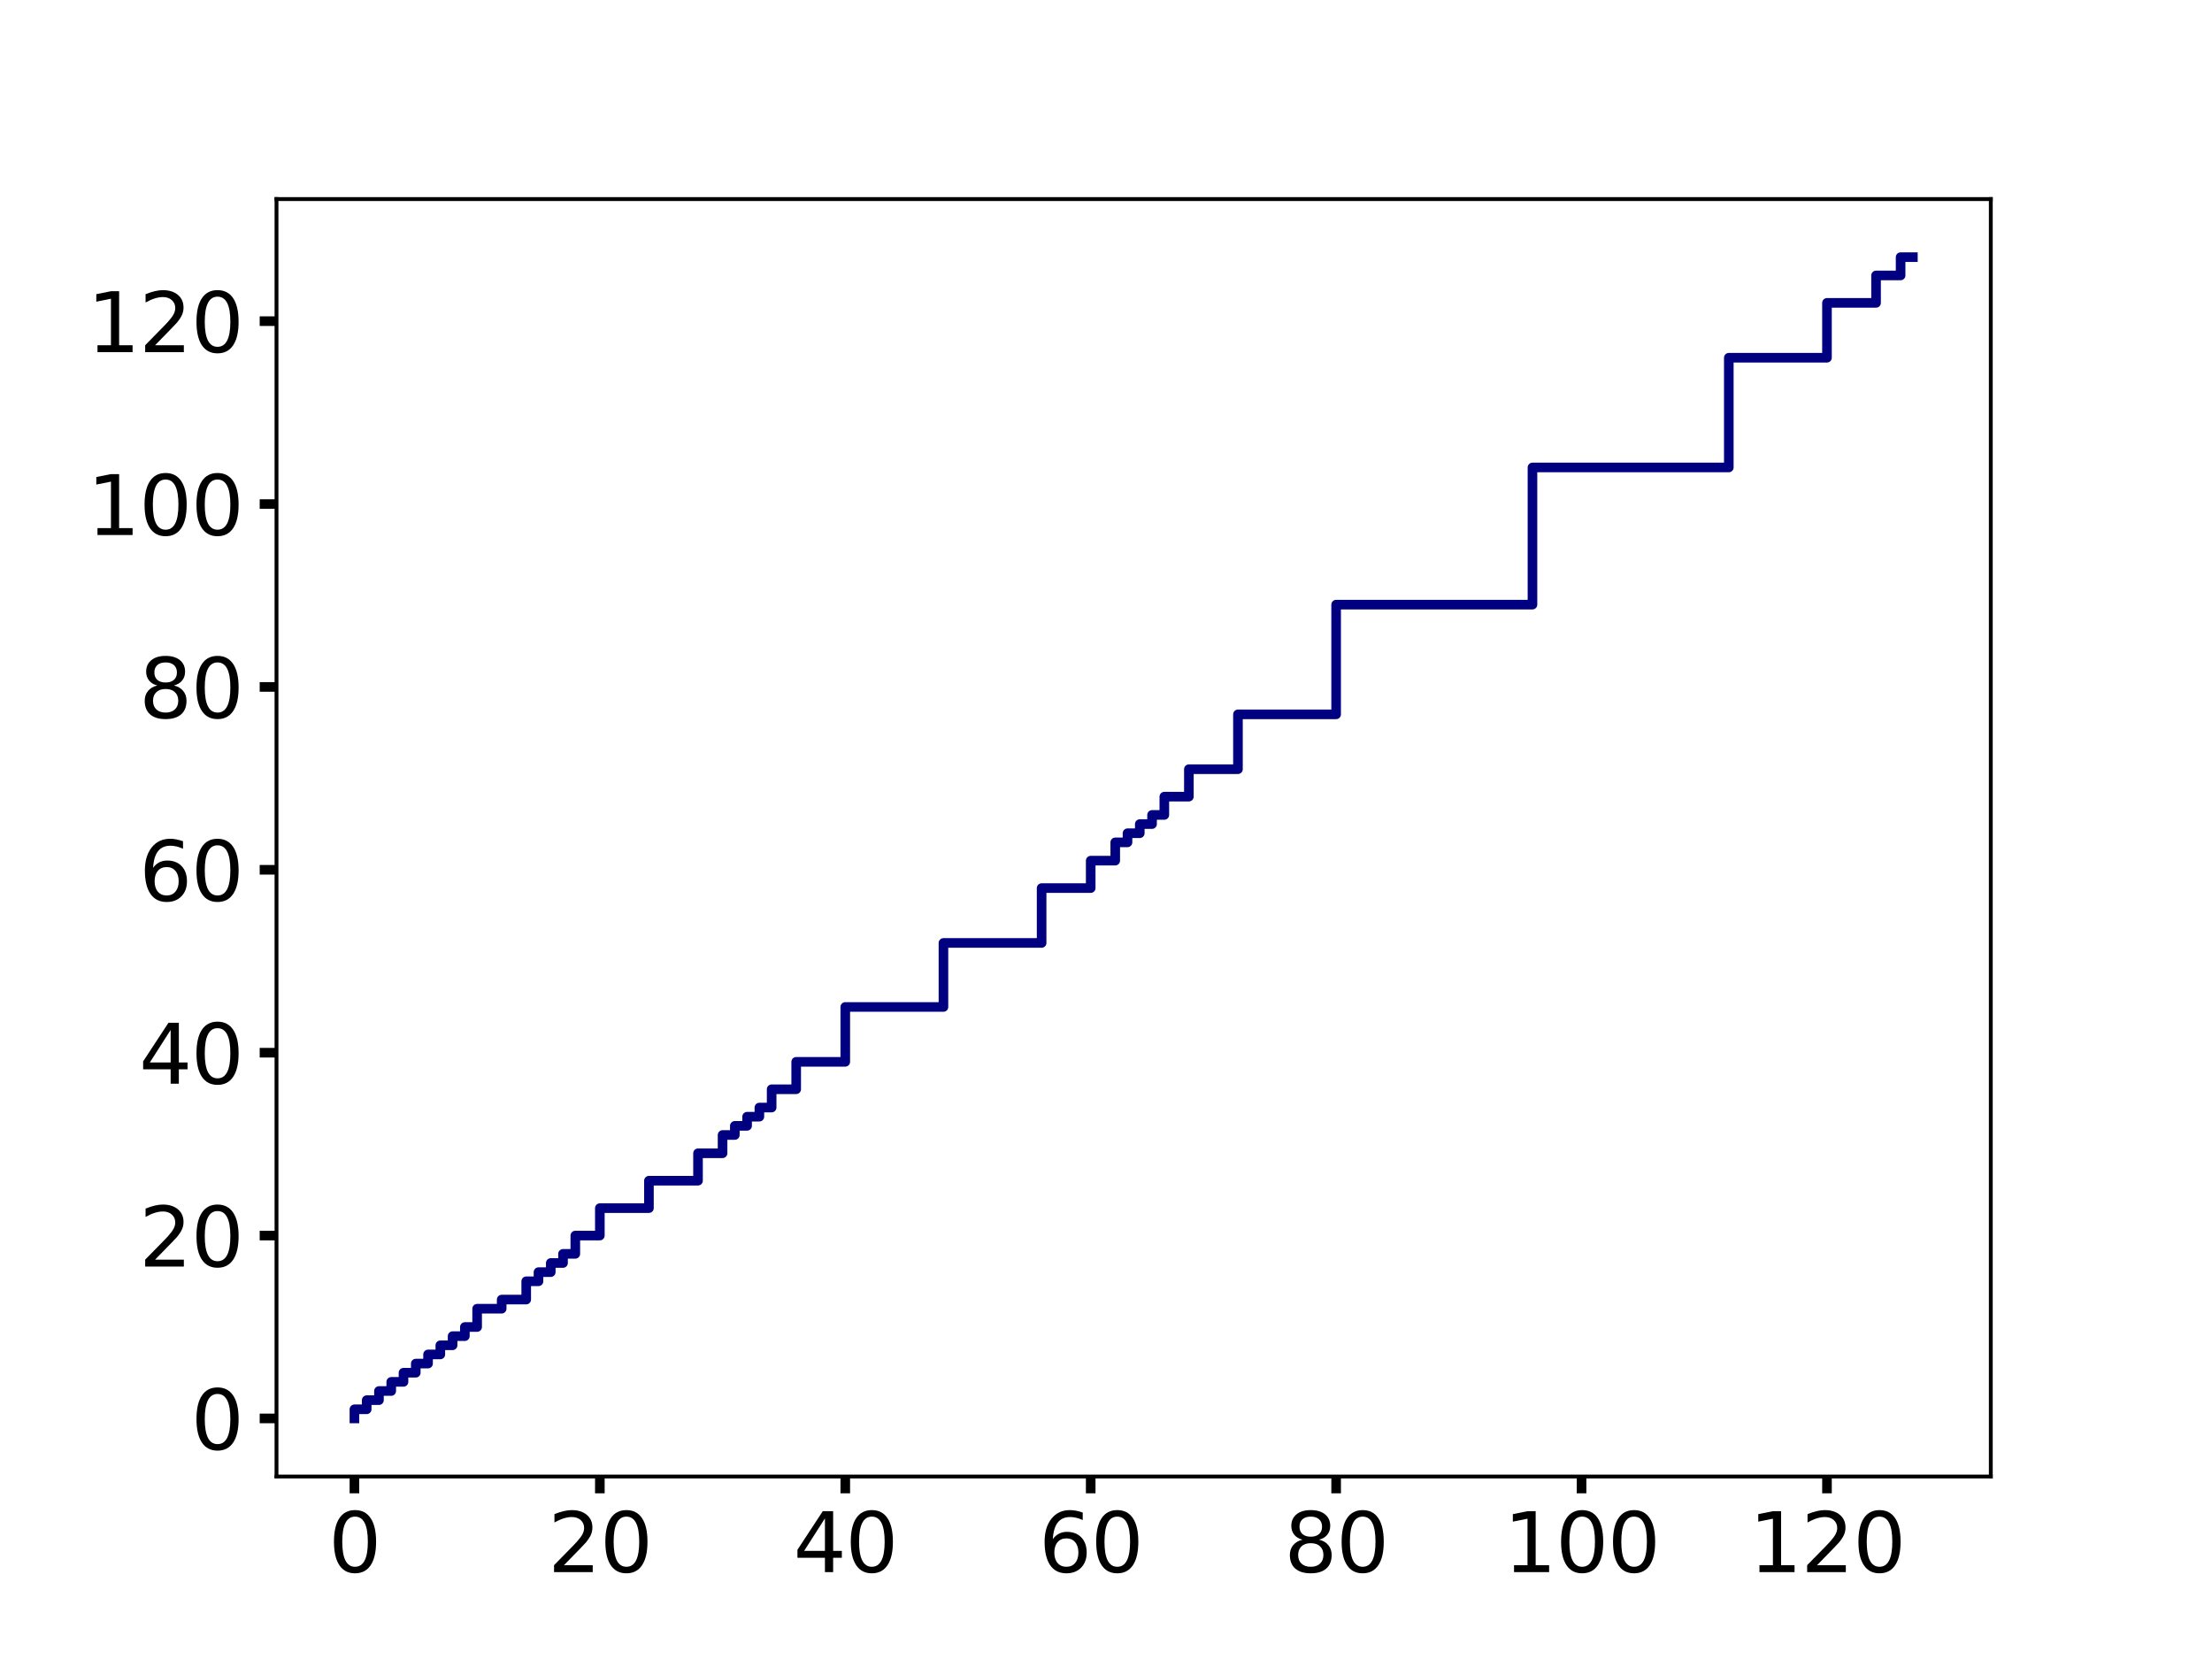 <?xml version="1.0" encoding="utf-8" standalone="no"?>
<!DOCTYPE svg PUBLIC "-//W3C//DTD SVG 1.1//EN"
  "http://www.w3.org/Graphics/SVG/1.1/DTD/svg11.dtd">
<svg xmlns:xlink="http://www.w3.org/1999/xlink" width="460.8pt" height="345.6pt" viewBox="0 0 460.8 345.6" xmlns="http://www.w3.org/2000/svg" version="1.1">
 <defs>
  <style type="text/css">*{stroke-linejoin: round; stroke-linecap: butt}</style>
 </defs>
 <g id="figure_1">
  <g id="patch_1">
   <path d="M 0 345.6 
L 460.8 345.6 
L 460.8 0 
L 0 0 
z
" style="fill: #ffffff"/>
  </g>
  <g id="axes_1">
   <g id="patch_2">
    <path d="M 57.6 307.584 
L 414.72 307.584 
L 414.72 41.472 
L 57.6 41.472 
z
" style="fill: #ffffff"/>
   </g>
   <g id="matplotlib.axis_1">
    <g id="xtick_1">
     <g id="line2d_1">
      <defs>
       <path id="m24447f2a43" d="M 0 0 
L 0 3.5 
" style="stroke: #000000; stroke-width: 2"/>
      </defs>
      <g>
       <use xlink:href="#m24447f2a43" x="73.833" y="307.584" style="stroke: #000000; stroke-width: 2"/>
      </g>
     </g>
     <g id="text_1">
      <!-- 0 -->
      <g transform="translate(68.425 327.501) scale(0.17 -0.17)">
       <defs>
        <path id="DejaVuSans-30" d="M 2034 4250 
Q 1547 4250 1301 3770 
Q 1056 3291 1056 2328 
Q 1056 1369 1301 889 
Q 1547 409 2034 409 
Q 2525 409 2770 889 
Q 3016 1369 3016 2328 
Q 3016 3291 2770 3770 
Q 2525 4250 2034 4250 
z
M 2034 4750 
Q 2819 4750 3233 4129 
Q 3647 3509 3647 2328 
Q 3647 1150 3233 529 
Q 2819 -91 2034 -91 
Q 1250 -91 836 529 
Q 422 1150 422 2328 
Q 422 3509 836 4129 
Q 1250 4750 2034 4750 
z
" transform="scale(0.016)"/>
       </defs>
       <use xlink:href="#DejaVuSans-30"/>
      </g>
     </g>
    </g>
    <g id="xtick_2">
     <g id="line2d_2">
      <g>
       <use xlink:href="#m24447f2a43" x="124.959" y="307.584" style="stroke: #000000; stroke-width: 2"/>
      </g>
     </g>
     <g id="text_2">
      <!-- 20 -->
      <g transform="translate(114.143 327.501) scale(0.17 -0.17)">
       <defs>
        <path id="DejaVuSans-32" d="M 1228 531 
L 3431 531 
L 3431 0 
L 469 0 
L 469 531 
Q 828 903 1448 1529 
Q 2069 2156 2228 2338 
Q 2531 2678 2651 2914 
Q 2772 3150 2772 3378 
Q 2772 3750 2511 3984 
Q 2250 4219 1831 4219 
Q 1534 4219 1204 4116 
Q 875 4013 500 3803 
L 500 4441 
Q 881 4594 1212 4672 
Q 1544 4750 1819 4750 
Q 2544 4750 2975 4387 
Q 3406 4025 3406 3419 
Q 3406 3131 3298 2873 
Q 3191 2616 2906 2266 
Q 2828 2175 2409 1742 
Q 1991 1309 1228 531 
z
" transform="scale(0.016)"/>
       </defs>
       <use xlink:href="#DejaVuSans-32"/>
       <use xlink:href="#DejaVuSans-30" x="63.623"/>
      </g>
     </g>
    </g>
    <g id="xtick_3">
     <g id="line2d_3">
      <g>
       <use xlink:href="#m24447f2a43" x="176.086" y="307.584" style="stroke: #000000; stroke-width: 2"/>
      </g>
     </g>
     <g id="text_3">
      <!-- 40 -->
      <g transform="translate(165.27 327.501) scale(0.17 -0.17)">
       <defs>
        <path id="DejaVuSans-34" d="M 2419 4116 
L 825 1625 
L 2419 1625 
L 2419 4116 
z
M 2253 4666 
L 3047 4666 
L 3047 1625 
L 3713 1625 
L 3713 1100 
L 3047 1100 
L 3047 0 
L 2419 0 
L 2419 1100 
L 313 1100 
L 313 1709 
L 2253 4666 
z
" transform="scale(0.016)"/>
       </defs>
       <use xlink:href="#DejaVuSans-34"/>
       <use xlink:href="#DejaVuSans-30" x="63.623"/>
      </g>
     </g>
    </g>
    <g id="xtick_4">
     <g id="line2d_4">
      <g>
       <use xlink:href="#m24447f2a43" x="227.213" y="307.584" style="stroke: #000000; stroke-width: 2"/>
      </g>
     </g>
     <g id="text_4">
      <!-- 60 -->
      <g transform="translate(216.397 327.501) scale(0.17 -0.17)">
       <defs>
        <path id="DejaVuSans-36" d="M 2113 2584 
Q 1688 2584 1439 2293 
Q 1191 2003 1191 1497 
Q 1191 994 1439 701 
Q 1688 409 2113 409 
Q 2538 409 2786 701 
Q 3034 994 3034 1497 
Q 3034 2003 2786 2293 
Q 2538 2584 2113 2584 
z
M 3366 4563 
L 3366 3988 
Q 3128 4100 2886 4159 
Q 2644 4219 2406 4219 
Q 1781 4219 1451 3797 
Q 1122 3375 1075 2522 
Q 1259 2794 1537 2939 
Q 1816 3084 2150 3084 
Q 2853 3084 3261 2657 
Q 3669 2231 3669 1497 
Q 3669 778 3244 343 
Q 2819 -91 2113 -91 
Q 1303 -91 875 529 
Q 447 1150 447 2328 
Q 447 3434 972 4092 
Q 1497 4750 2381 4750 
Q 2619 4750 2861 4703 
Q 3103 4656 3366 4563 
z
" transform="scale(0.016)"/>
       </defs>
       <use xlink:href="#DejaVuSans-36"/>
       <use xlink:href="#DejaVuSans-30" x="63.623"/>
      </g>
     </g>
    </g>
    <g id="xtick_5">
     <g id="line2d_5">
      <g>
       <use xlink:href="#m24447f2a43" x="278.34" y="307.584" style="stroke: #000000; stroke-width: 2"/>
      </g>
     </g>
     <g id="text_5">
      <!-- 80 -->
      <g transform="translate(267.523 327.501) scale(0.17 -0.17)">
       <defs>
        <path id="DejaVuSans-38" d="M 2034 2216 
Q 1584 2216 1326 1975 
Q 1069 1734 1069 1313 
Q 1069 891 1326 650 
Q 1584 409 2034 409 
Q 2484 409 2743 651 
Q 3003 894 3003 1313 
Q 3003 1734 2745 1975 
Q 2488 2216 2034 2216 
z
M 1403 2484 
Q 997 2584 770 2862 
Q 544 3141 544 3541 
Q 544 4100 942 4425 
Q 1341 4750 2034 4750 
Q 2731 4750 3128 4425 
Q 3525 4100 3525 3541 
Q 3525 3141 3298 2862 
Q 3072 2584 2669 2484 
Q 3125 2378 3379 2068 
Q 3634 1759 3634 1313 
Q 3634 634 3220 271 
Q 2806 -91 2034 -91 
Q 1263 -91 848 271 
Q 434 634 434 1313 
Q 434 1759 690 2068 
Q 947 2378 1403 2484 
z
M 1172 3481 
Q 1172 3119 1398 2916 
Q 1625 2713 2034 2713 
Q 2441 2713 2670 2916 
Q 2900 3119 2900 3481 
Q 2900 3844 2670 4047 
Q 2441 4250 2034 4250 
Q 1625 4250 1398 4047 
Q 1172 3844 1172 3481 
z
" transform="scale(0.016)"/>
       </defs>
       <use xlink:href="#DejaVuSans-38"/>
       <use xlink:href="#DejaVuSans-30" x="63.623"/>
      </g>
     </g>
    </g>
    <g id="xtick_6">
     <g id="line2d_6">
      <g>
       <use xlink:href="#m24447f2a43" x="329.466" y="307.584" style="stroke: #000000; stroke-width: 2"/>
      </g>
     </g>
     <g id="text_6">
      <!-- 100 -->
      <g transform="translate(313.242 327.501) scale(0.17 -0.17)">
       <defs>
        <path id="DejaVuSans-31" d="M 794 531 
L 1825 531 
L 1825 4091 
L 703 3866 
L 703 4441 
L 1819 4666 
L 2450 4666 
L 2450 531 
L 3481 531 
L 3481 0 
L 794 0 
L 794 531 
z
" transform="scale(0.016)"/>
       </defs>
       <use xlink:href="#DejaVuSans-31"/>
       <use xlink:href="#DejaVuSans-30" x="63.623"/>
       <use xlink:href="#DejaVuSans-30" x="127.246"/>
      </g>
     </g>
    </g>
    <g id="xtick_7">
     <g id="line2d_7">
      <g>
       <use xlink:href="#m24447f2a43" x="380.593" y="307.584" style="stroke: #000000; stroke-width: 2"/>
      </g>
     </g>
     <g id="text_7">
      <!-- 120 -->
      <g transform="translate(364.369 327.501) scale(0.17 -0.17)">
       <use xlink:href="#DejaVuSans-31"/>
       <use xlink:href="#DejaVuSans-32" x="63.623"/>
       <use xlink:href="#DejaVuSans-30" x="127.246"/>
      </g>
     </g>
    </g>
   </g>
   <g id="matplotlib.axis_2">
    <g id="ytick_1">
     <g id="line2d_8">
      <defs>
       <path id="m3777fedb53" d="M 0 0 
L -3.5 0 
" style="stroke: #000000; stroke-width: 2"/>
      </defs>
      <g>
       <use xlink:href="#m3777fedb53" x="57.6" y="295.488" style="stroke: #000000; stroke-width: 2"/>
      </g>
     </g>
     <g id="text_8">
      <!-- 0 -->
      <g transform="translate(39.784 301.947) scale(0.17 -0.17)">
       <use xlink:href="#DejaVuSans-30"/>
      </g>
     </g>
    </g>
    <g id="ytick_2">
     <g id="line2d_9">
      <g>
       <use xlink:href="#m3777fedb53" x="57.6" y="257.39" style="stroke: #000000; stroke-width: 2"/>
      </g>
     </g>
     <g id="text_9">
      <!-- 20 -->
      <g transform="translate(28.968 263.849) scale(0.17 -0.17)">
       <use xlink:href="#DejaVuSans-32"/>
       <use xlink:href="#DejaVuSans-30" x="63.623"/>
      </g>
     </g>
    </g>
    <g id="ytick_3">
     <g id="line2d_10">
      <g>
       <use xlink:href="#m3777fedb53" x="57.6" y="219.293" style="stroke: #000000; stroke-width: 2"/>
      </g>
     </g>
     <g id="text_10">
      <!-- 40 -->
      <g transform="translate(28.968 225.751) scale(0.17 -0.17)">
       <use xlink:href="#DejaVuSans-34"/>
       <use xlink:href="#DejaVuSans-30" x="63.623"/>
      </g>
     </g>
    </g>
    <g id="ytick_4">
     <g id="line2d_11">
      <g>
       <use xlink:href="#m3777fedb53" x="57.6" y="181.195" style="stroke: #000000; stroke-width: 2"/>
      </g>
     </g>
     <g id="text_11">
      <!-- 60 -->
      <g transform="translate(28.968 187.654) scale(0.17 -0.17)">
       <use xlink:href="#DejaVuSans-36"/>
       <use xlink:href="#DejaVuSans-30" x="63.623"/>
      </g>
     </g>
    </g>
    <g id="ytick_5">
     <g id="line2d_12">
      <g>
       <use xlink:href="#m3777fedb53" x="57.6" y="143.097" style="stroke: #000000; stroke-width: 2"/>
      </g>
     </g>
     <g id="text_12">
      <!-- 80 -->
      <g transform="translate(28.968 149.556) scale(0.17 -0.17)">
       <use xlink:href="#DejaVuSans-38"/>
       <use xlink:href="#DejaVuSans-30" x="63.623"/>
      </g>
     </g>
    </g>
    <g id="ytick_6">
     <g id="line2d_13">
      <g>
       <use xlink:href="#m3777fedb53" x="57.6" y="105" style="stroke: #000000; stroke-width: 2"/>
      </g>
     </g>
     <g id="text_13">
      <!-- 100 -->
      <g transform="translate(18.151 111.458) scale(0.17 -0.17)">
       <use xlink:href="#DejaVuSans-31"/>
       <use xlink:href="#DejaVuSans-30" x="63.623"/>
       <use xlink:href="#DejaVuSans-30" x="127.246"/>
      </g>
     </g>
    </g>
    <g id="ytick_7">
     <g id="line2d_14">
      <g>
       <use xlink:href="#m3777fedb53" x="57.6" y="66.902" style="stroke: #000000; stroke-width: 2"/>
      </g>
     </g>
     <g id="text_14">
      <!-- 120 -->
      <g transform="translate(18.151 73.361) scale(0.17 -0.17)">
       <use xlink:href="#DejaVuSans-31"/>
       <use xlink:href="#DejaVuSans-32" x="63.623"/>
       <use xlink:href="#DejaVuSans-30" x="127.246"/>
      </g>
     </g>
    </g>
   </g>
   <g id="line2d_15">
    <path d="M 73.833 295.488 
L 73.833 293.583 
L 76.389 293.583 
L 76.389 291.678 
L 78.945 291.678 
L 78.945 289.773 
L 81.502 289.773 
L 81.502 287.868 
L 84.058 287.868 
L 84.058 285.964 
L 86.614 285.964 
L 86.614 284.059 
L 89.171 284.059 
L 89.171 282.154 
L 91.727 282.154 
L 91.727 280.249 
L 94.283 280.249 
L 94.283 278.344 
L 96.84 278.344 
L 96.84 276.439 
L 99.396 276.439 
L 99.396 272.629 
L 104.509 272.629 
L 104.509 270.725 
L 109.621 270.725 
L 109.621 266.915 
L 112.178 266.915 
L 112.178 265.01 
L 114.734 265.01 
L 114.734 263.105 
L 117.29 263.105 
L 117.29 261.2 
L 119.847 261.2 
L 119.847 257.39 
L 124.959 257.39 
L 124.959 251.676 
L 135.185 251.676 
L 135.185 245.961 
L 145.41 245.961 
L 145.41 240.246 
L 150.523 240.246 
L 150.523 236.437 
L 153.079 236.437 
L 153.079 234.532 
L 155.635 234.532 
L 155.635 232.627 
L 158.192 232.627 
L 158.192 230.722 
L 160.748 230.722 
L 160.748 226.912 
L 165.861 226.912 
L 165.861 221.198 
L 176.086 221.198 
L 176.086 209.768 
L 196.537 209.768 
L 196.537 196.434 
L 216.987 196.434 
L 216.987 185.005 
L 227.213 185.005 
L 227.213 179.29 
L 232.325 179.29 
L 232.325 175.48 
L 234.882 175.48 
L 234.882 173.576 
L 237.438 173.576 
L 237.438 171.671 
L 239.995 171.671 
L 239.995 169.766 
L 242.551 169.766 
L 242.551 165.956 
L 247.664 165.956 
L 247.664 160.241 
L 257.889 160.241 
L 257.889 148.812 
L 278.34 148.812 
L 278.34 125.954 
L 319.241 125.954 
L 319.241 97.38 
L 360.142 97.38 
L 360.142 74.522 
L 380.593 74.522 
L 380.593 63.092 
L 390.818 63.092 
L 390.818 57.378 
L 395.931 57.378 
L 395.931 53.568 
L 398.487 53.568 
L 398.487 53.568 
" clip-path="url(#p38a1b20633)" style="fill: none; stroke: #000080; stroke-width: 2; stroke-linecap: square"/>
   </g>
   <g id="patch_3">
    <path d="M 57.6 307.584 
L 57.6 41.472 
" style="fill: none; stroke: #000000; stroke-width: 0.8; stroke-linejoin: miter; stroke-linecap: square"/>
   </g>
   <g id="patch_4">
    <path d="M 414.72 307.584 
L 414.72 41.472 
" style="fill: none; stroke: #000000; stroke-width: 0.8; stroke-linejoin: miter; stroke-linecap: square"/>
   </g>
   <g id="patch_5">
    <path d="M 57.6 307.584 
L 414.72 307.584 
" style="fill: none; stroke: #000000; stroke-width: 0.8; stroke-linejoin: miter; stroke-linecap: square"/>
   </g>
   <g id="patch_6">
    <path d="M 57.6 41.472 
L 414.72 41.472 
" style="fill: none; stroke: #000000; stroke-width: 0.8; stroke-linejoin: miter; stroke-linecap: square"/>
   </g>
  </g>
 </g>
 <defs>
  <clipPath id="p38a1b20633">
   <rect x="57.6" y="41.472" width="357.12" height="266.112"/>
  </clipPath>
 </defs>
</svg>
